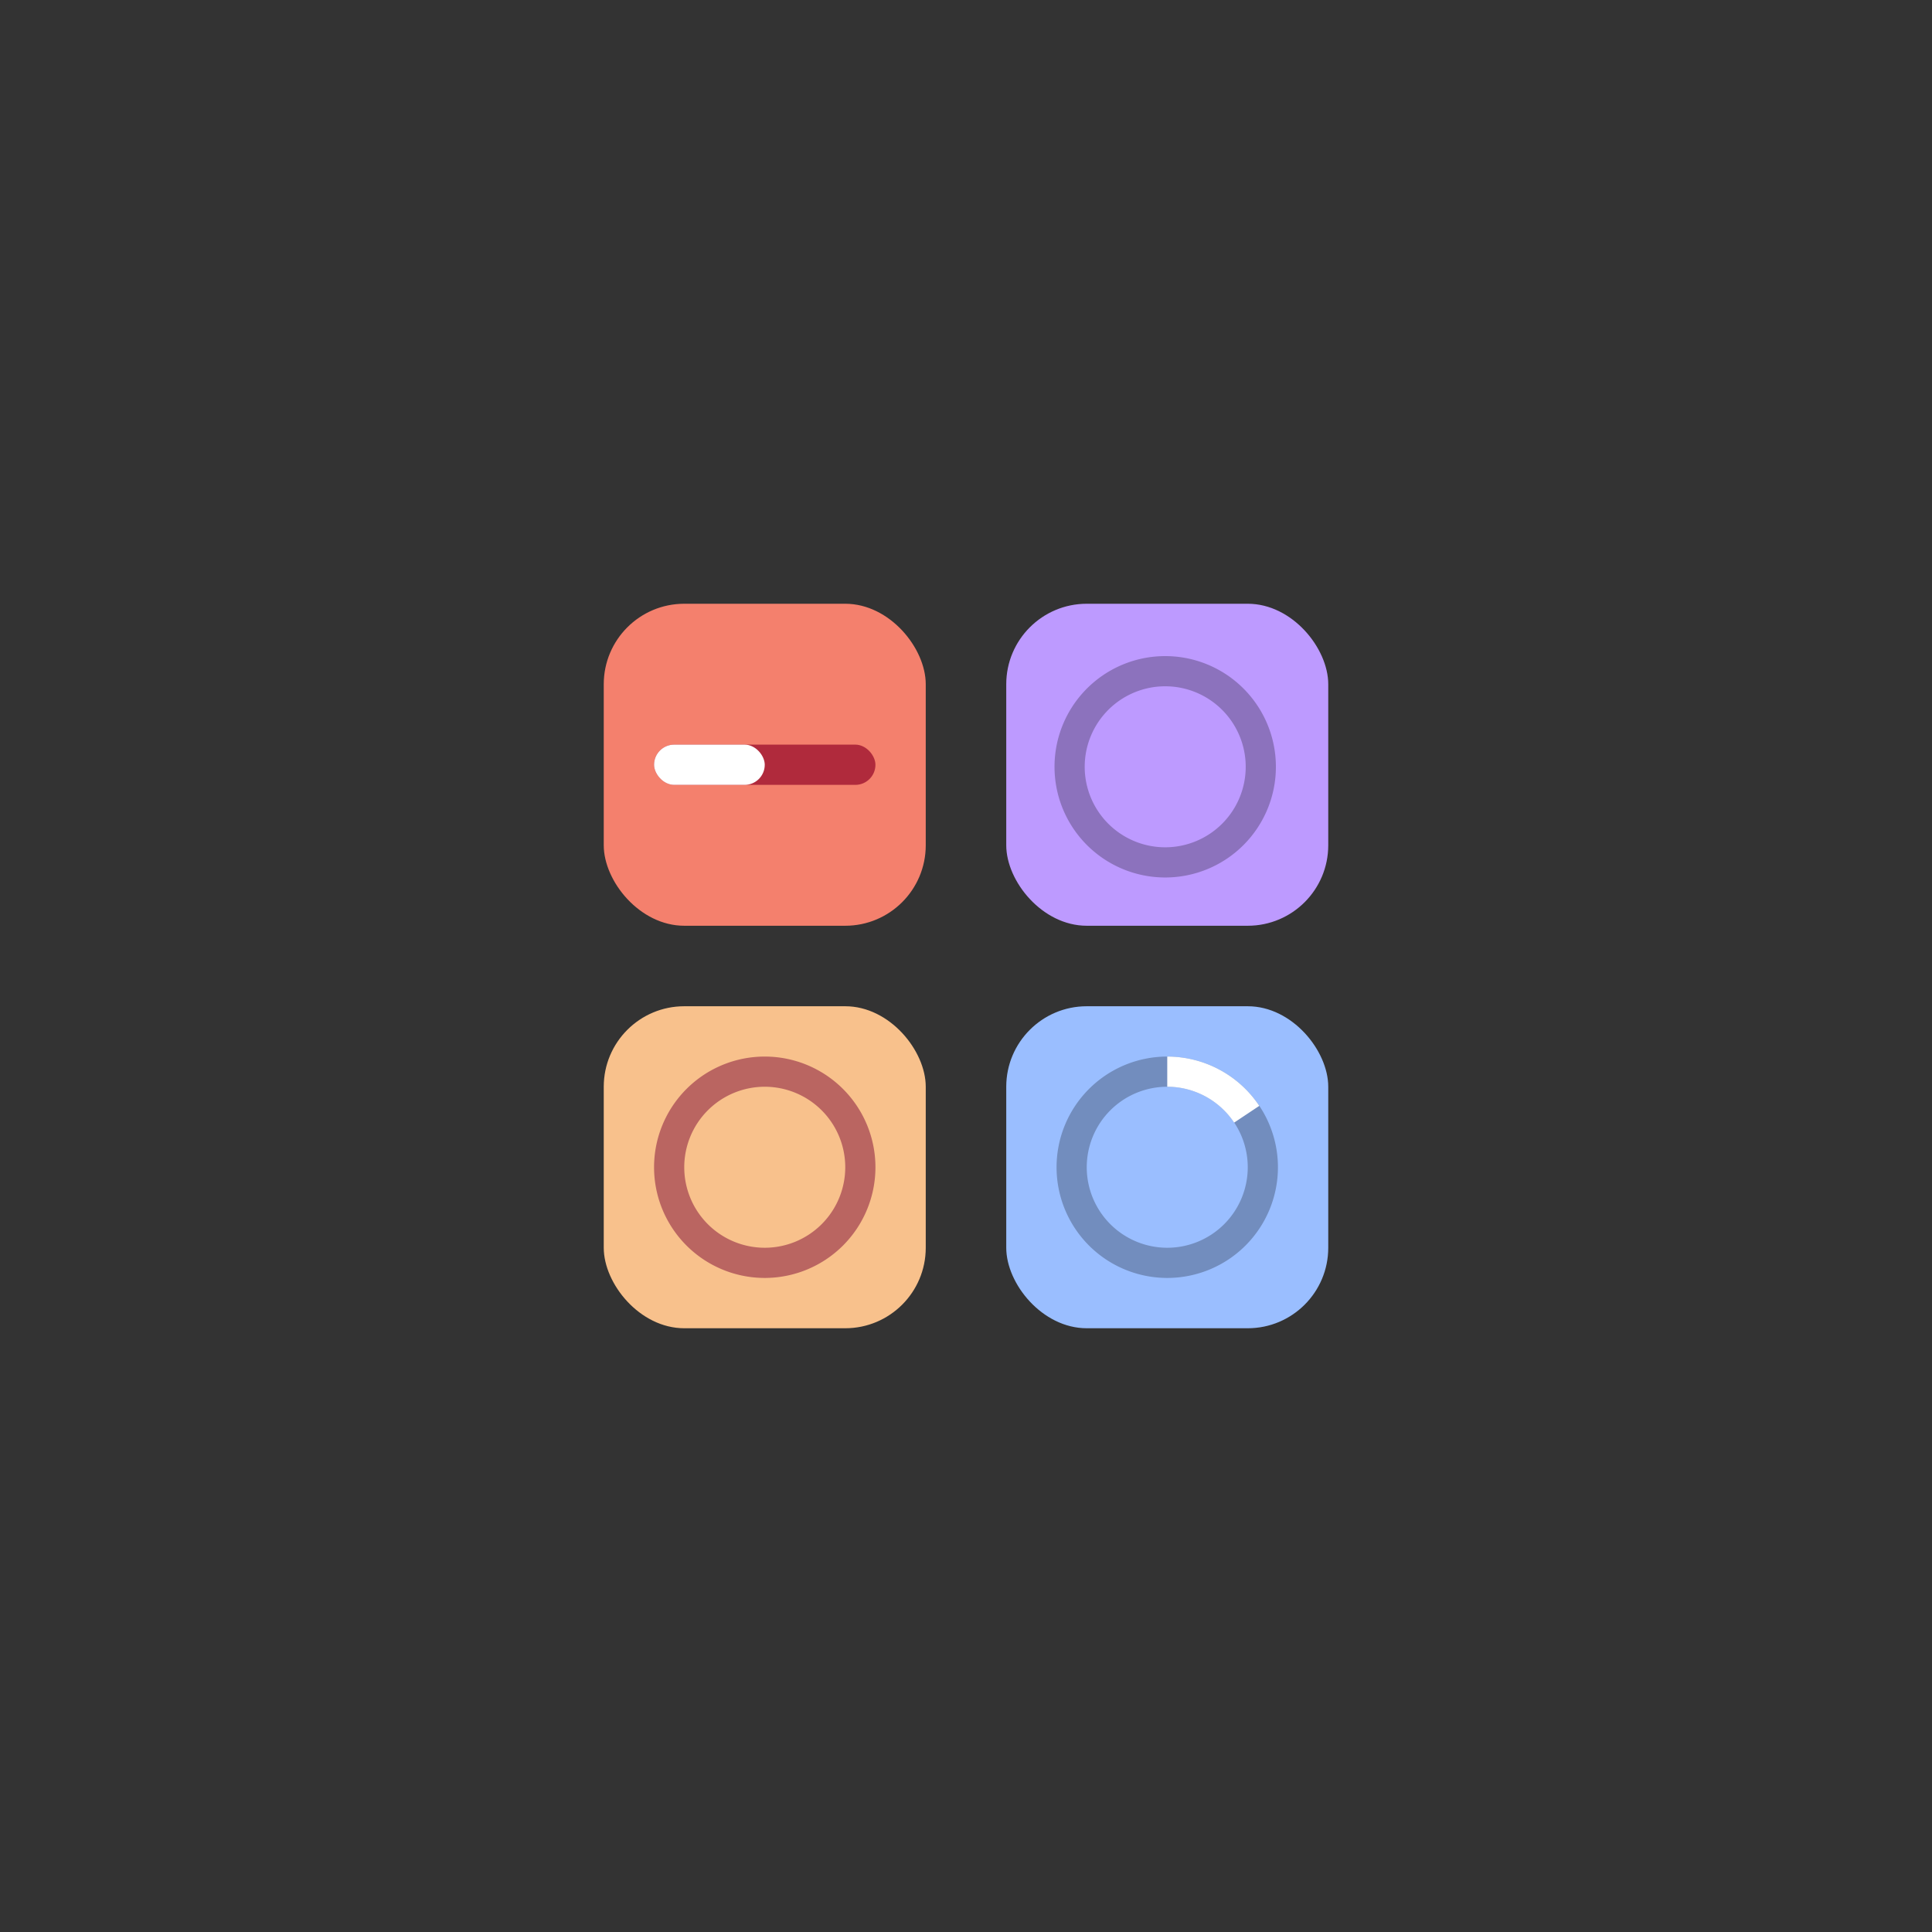 <svg xmlns="http://www.w3.org/2000/svg" id="svg2" width="192" height="192" version="1.1">
  <rect width="100%" height="100%" fill="#333333" stroke="none"/>
  <g id="layer1" transform="translate(0 -860.362)">
    <rect width="100%" height="100%" id="rect985"
      style="fill:#54688c;fill-opacity:1;fill-rule:evenodd;stroke:none;stroke-opacity:1" />
    <rect id="rect889" width="32" height="32" x="60" y="920.362" ry="8"
      style="opacity:1;vector-effect:none;fill:#f4806d;fill-opacity:1;stroke-width:4;paint-order:stroke fill markers" />
    <rect id="rect891" width="32" height="32" x="100" y="920.362" ry="8"
      style="opacity:1;vector-effect:none;fill:#bd9aff;fill-opacity:1;stroke-width:4;paint-order:stroke fill markers" />
    <rect id="rect893" width="32" height="32" x="60" y="960.362" ry="8"
      style="opacity:1;vector-effect:none;fill:#f8c18c;fill-opacity:1;stroke-width:4;paint-order:stroke fill markers" />
    <rect id="rect895" width="32" height="32" x="100" y="960.362" ry="8"
      style="opacity:1;vector-effect:none;fill:#9abeff;fill-opacity:1;stroke-width:4;paint-order:stroke fill markers" />
    <path id="path907"
      d="M76 965.362a11 11 0 0 0-11 11 11 11 0 0 0 11 11 11 11 0 0 0 11-11 11 11 0 0 0-11-11zm0 3a8 8 0 0 1 8 8 8 8 0 0 1-8 8 8 8 0 0 1-8-8 8 8 0 0 1 8-8z"
      style="opacity:1;vector-effect:none;fill:#ba6561;fill-opacity:1;stroke-width:3.667;paint-order:stroke fill markers" />
    <path id="path907-3"
      d="M115.797 925.565a11 11 0 0 0-11 11 11 11 0 0 0 11 11 11 11 0 0 0 11-11 11 11 0 0 0-11-11zm0 3a8 8 0 0 1 8 8 8 8 0 0 1-8 8 8 8 0 0 1-8-8 8 8 0 0 1 8-8z"
      style="opacity:1;vector-effect:none;fill:#8c72bd;fill-opacity:1;stroke-width:3.667;paint-order:stroke fill markers" />
    <path id="path907-3-7"
      d="M116 965.362a11 11 0 0 0-11 11 11 11 0 0 0 11 11 11 11 0 0 0 11-11 11 11 0 0 0-11-11zm0 3a8 8 0 0 1 8 8 8 8 0 0 1-8 8 8 8 0 0 1-8-8 8 8 0 0 1 8-8z"
      style="opacity:1;vector-effect:none;fill:#728dbe;fill-opacity:1;stroke-width:3.667;paint-order:stroke fill markers" />
    <path id="path968" d="M116 965.362v3a8 8 0 0 1 6.648 3.563l2.5-1.665a11 11 0 0 0-9.148-4.898Z"
      style="fill:#fff;stroke:none;stroke-width:4px;stroke-linecap:butt;stroke-linejoin:miter;stroke-opacity:1" />
    <rect id="rect951" width="22" height="4" x="65" y="934.362" ry="2"
      style="opacity:1;vector-effect:none;fill:#b02a3c;fill-opacity:1;stroke-width:3.83;paint-order:stroke fill markers" />
    <rect id="rect951-3" width="11" height="4" x="65" y="934.362" ry="2"
      style="opacity:1;vector-effect:none;fill:#fff;fill-opacity:1;stroke-width:3.241;paint-order:stroke fill markers" />
  </g>
  <style id="style853" type="text/css">
    .st0 {
      fill: #898989
    }

    .st1 {
      fill: #fff
    }
  </style>
</svg>
